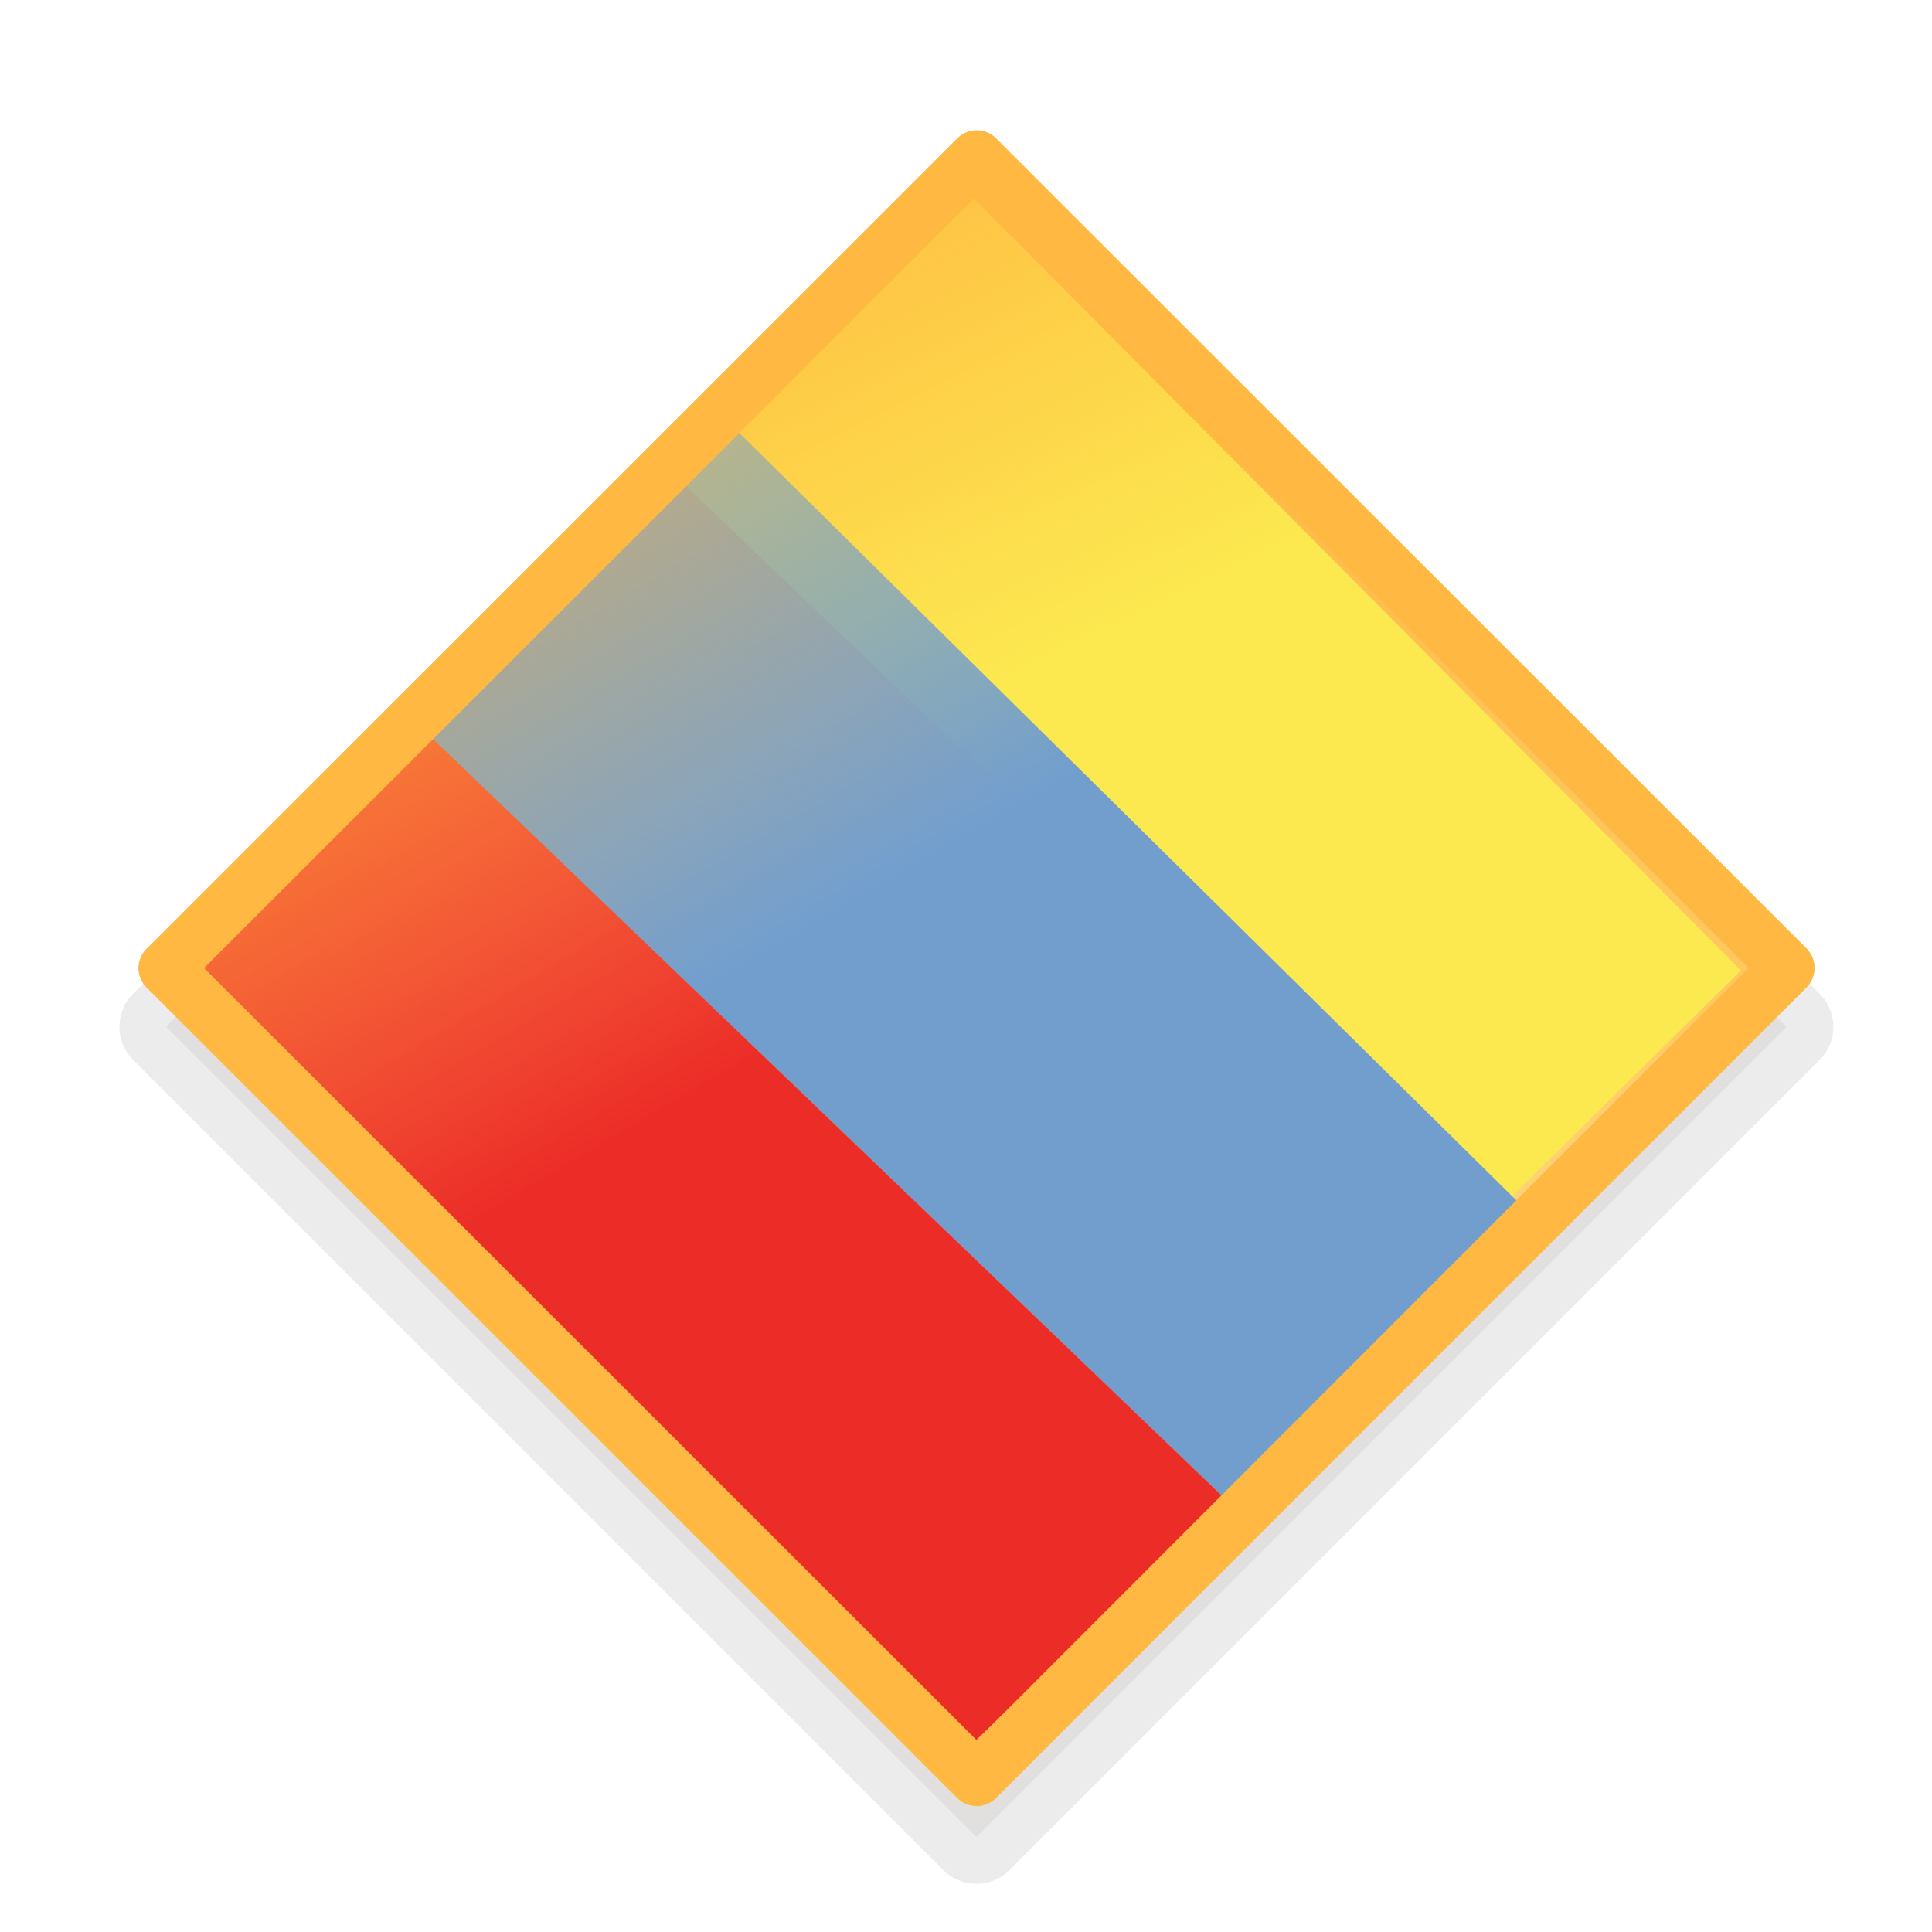 <svg xmlns="http://www.w3.org/2000/svg" xmlns:xlink="http://www.w3.org/1999/xlink" width="16" height="16" viewBox="0 0 4.233 4.233"><defs><linearGradient id="a"><stop offset="0" stop-color="#fff3b1"/><stop offset="1" stop-color="#ffb842"/></linearGradient><radialGradient xlink:href="#a" id="c" cx="-6.575" cy="165.558" fx="-6.575" fy="165.558" r="10.205" gradientUnits="userSpaceOnUse" gradientTransform="matrix(0 -.319 .246 0 170.54 206.162)"/><filter id="b" x="-.067" width="1.134" y="-.067" height="1.134" color-interpolation-filters="sRGB"><feGaussianBlur stdDeviation=".808"/></filter><linearGradient id="d" gradientTransform="matrix(.984 0 0 1 -.09 .095)" gradientUnits="userSpaceOnUse" x1="5.008" x2=".904" y1="281.9" y2="280.401"><stop offset="0" stop-color="#fce94f"/><stop offset="1" stop-color="#fce94f" stop-opacity=".257"/></linearGradient><linearGradient id="e" gradientTransform="matrix(.984 0 0 1 -.09 3.005)" gradientUnits="userSpaceOnUse" x1="5.008" x2=".795" y1="281.9" y2="280.698"><stop offset="0" stop-color="#729ece"/><stop offset="1" stop-color="#729ece" stop-opacity=".515"/></linearGradient><linearGradient id="f" gradientTransform="matrix(.984 0 0 1 -.09 5.915)" gradientUnits="userSpaceOnUse" x1="5.008" x2=".898" y1="281.9" y2="280.766"><stop offset="0" stop-color="#ec2d27"/><stop offset="1" stop-color="#ef2929" stop-opacity=".446"/></linearGradient></defs><path style="isolation:auto;mix-blend-mode:normal" transform="scale(.123) rotate(45 196.873 156.063)" color="#000" overflow="visible" opacity=".275" fill="#3b3200" fill-rule="evenodd" stroke="#000" stroke-width="1.665" stroke-linejoin="round" filter="url(#b)" enable-background="accumulate" d="M-37.664 175.35h20.411v20.411h-20.411z"/><path style="isolation:auto;mix-blend-mode:normal" transform="rotate(45 353.4 -146.383)" color="#000" overflow="visible" fill="url(#c)" fill-rule="evenodd" stroke="#ffb842" stroke-width=".119" stroke-linejoin="round" enable-background="accumulate" d="M208.774 205.748h2.512v2.512h-2.512z"/><g fill-rule="evenodd" stroke-width="1.062"><path overflow="visible" d="M.748 280.407l10.173.218.029 3.11-10.256.012z" fill="url(#d)" transform="matrix(.171 .164 -.192 .186 55.827 -51.861)"/><path overflow="visible" d="M.658 283.127l10.42.135.035 3.42H.793z" fill="url(#e)" transform="matrix(.171 .164 -.192 .186 55.827 -51.861)"/><path overflow="visible" d="M.794 286.681h10.319v2.91H.793z" fill="url(#f)" transform="matrix(.171 .164 -.192 .186 55.827 -51.861)"/></g><path style="isolation:auto;mix-blend-mode:normal" color="#000" overflow="visible" fill="none" stroke="#ffb842" stroke-width=".119" stroke-linejoin="round" enable-background="accumulate" d="M2.14.345L3.916 2.12 2.14 3.897.363 2.121z"/></svg>